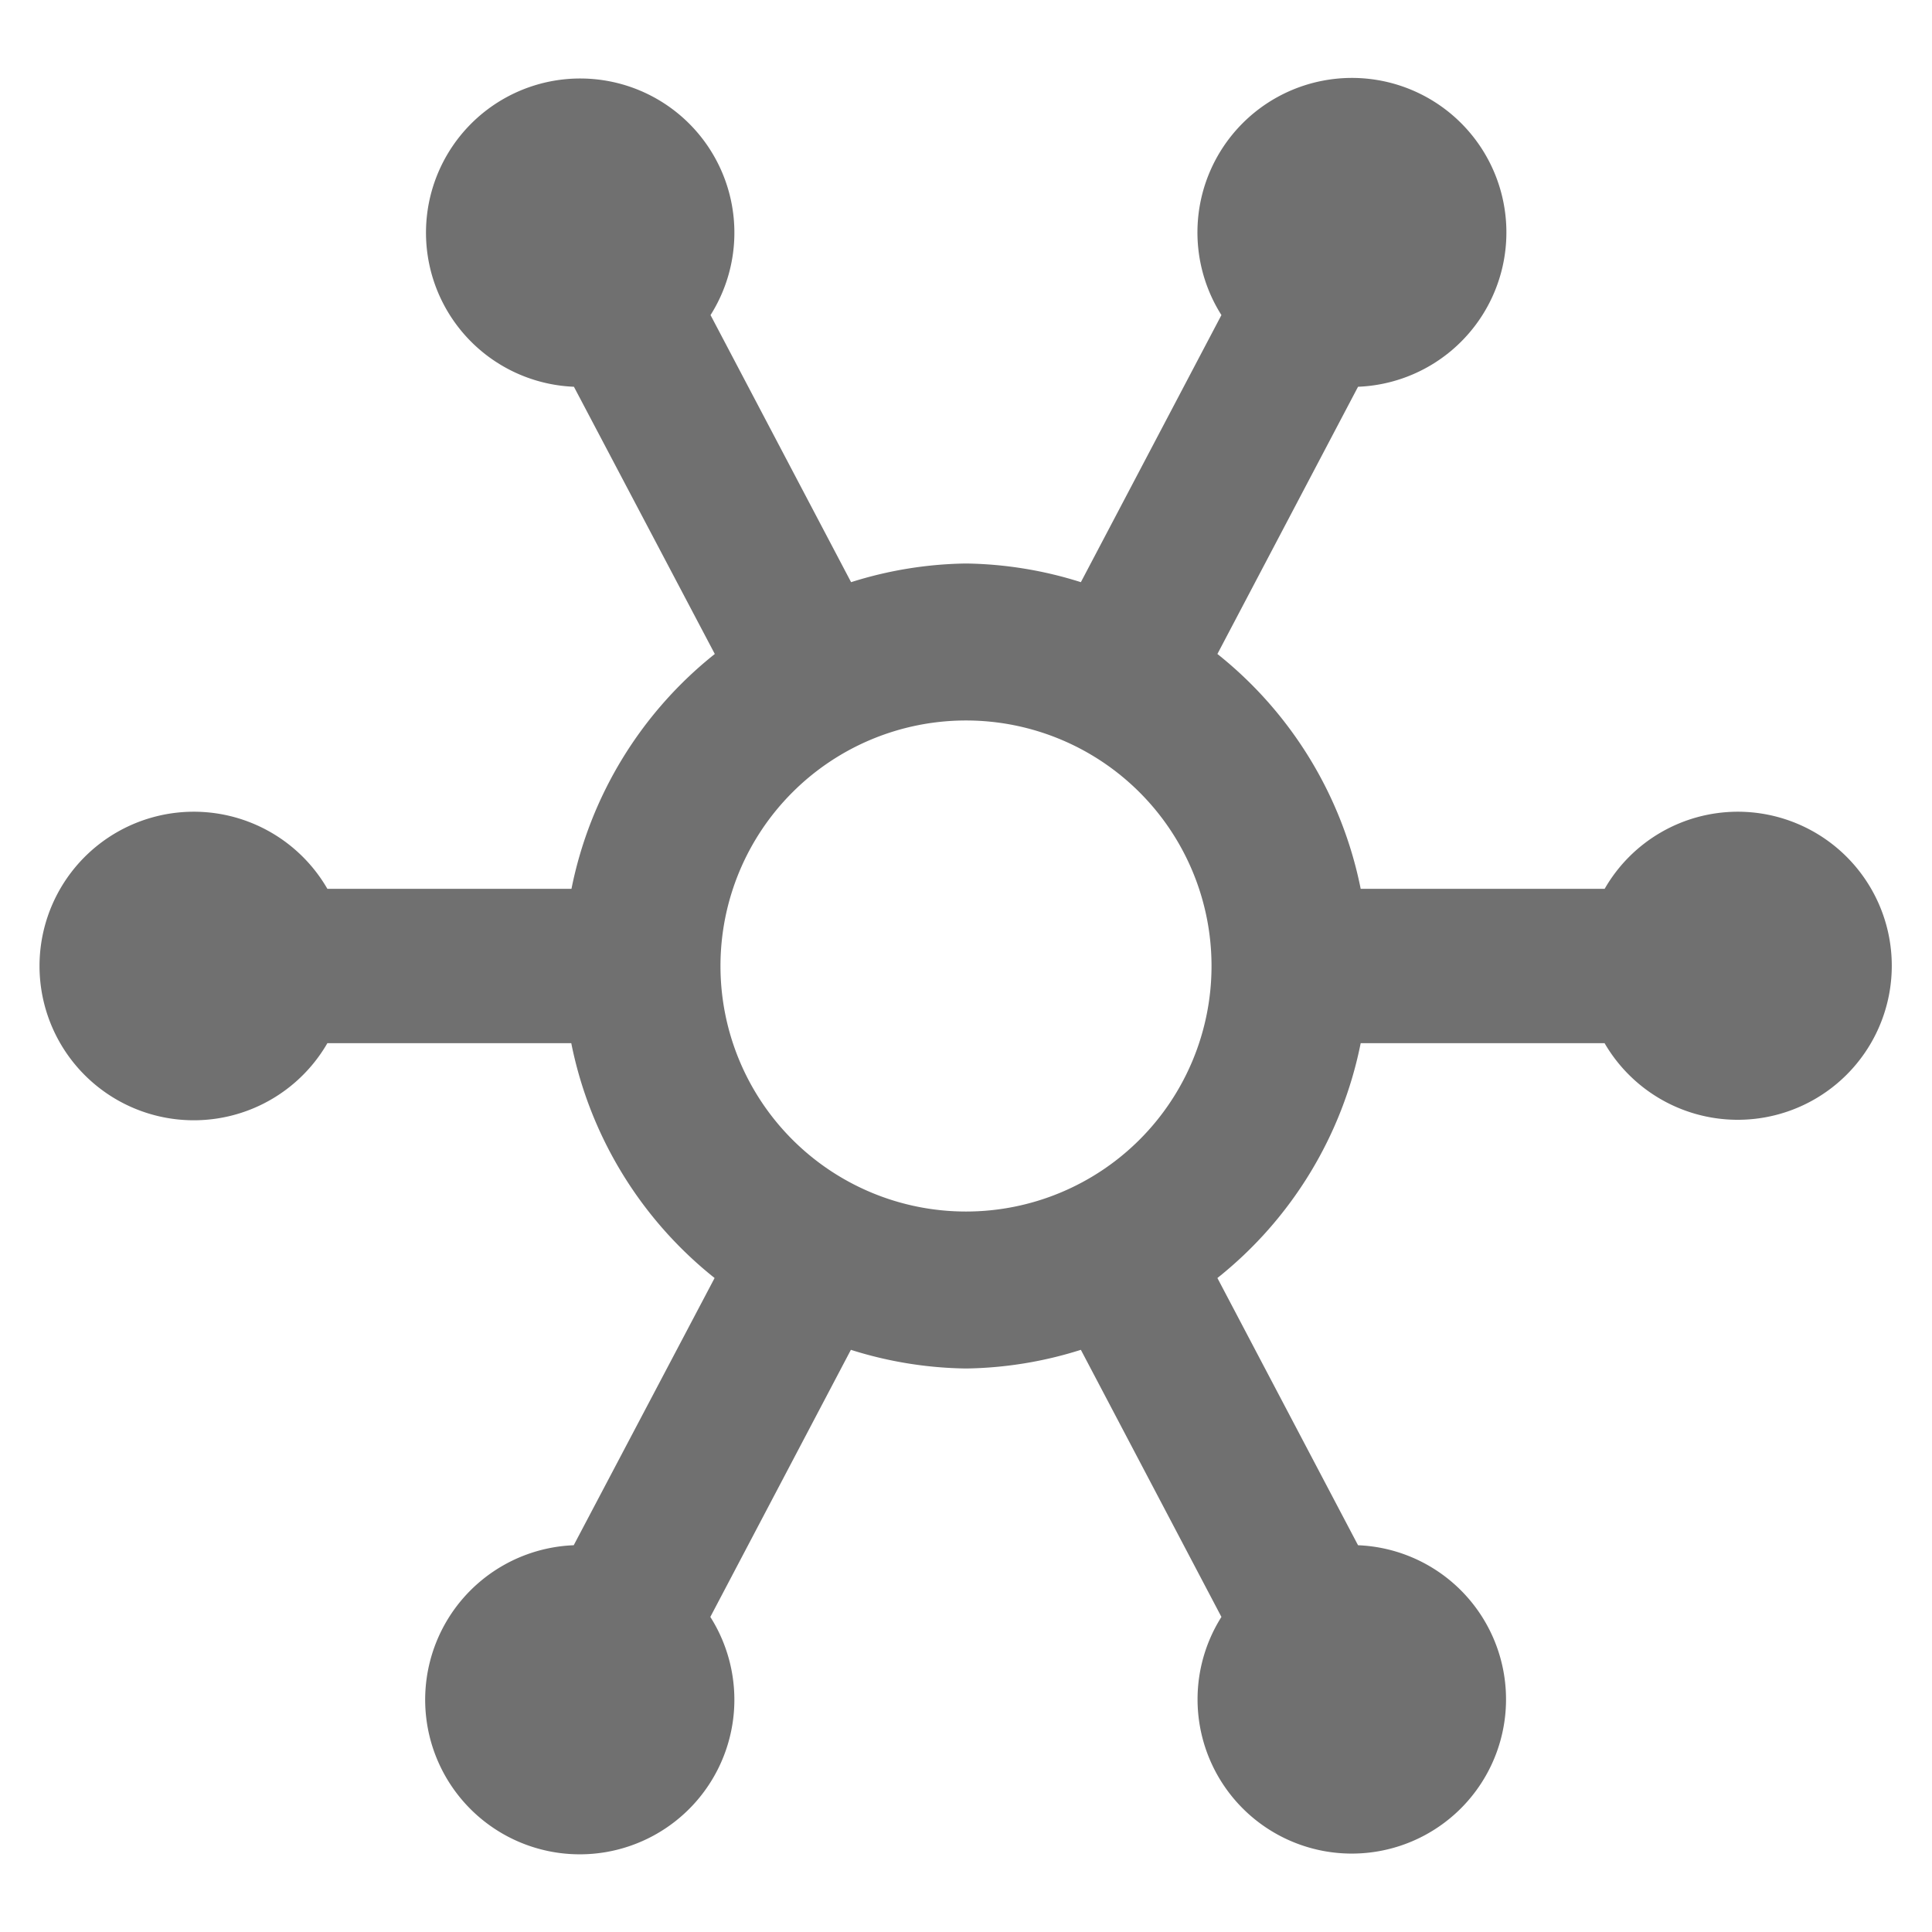 <svg xmlns="http://www.w3.org/2000/svg" height="48" viewBox="0 0 48 48" width="48"><path d="M43.167 20.167a3.817 3.817 0 00-3.3 1.916h-6.061a9.946 9.946 0 00-3.56-5.835l3.494-6.639a3.838 3.838 0 10-3.394-1.781l-3.492 6.636A9.874 9.874 0 0024 14a9.881 9.881 0 00-2.855.464l-3.492-6.636a3.831 3.831 0 10-3.394 1.781l3.5 6.639a9.947 9.947 0 00-3.561 5.835H8.134a3.833 3.833 0 100 3.834h6.059a9.947 9.947 0 003.561 5.835l-3.5 6.639a3.841 3.841 0 103.394 1.781l3.492-6.636A9.881 9.881 0 0024 34a9.874 9.874 0 002.854-.464l3.492 6.636a3.832 3.832 0 103.394-1.781l-3.494-6.639a9.946 9.946 0 003.56-5.835h6.059a3.827 3.827 0 103.3-5.75zM24 30.1a6.1 6.1 0 116.1-6.1 6.1 6.1 0 01-6.1 6.1z" fill="#707070"/></svg>
